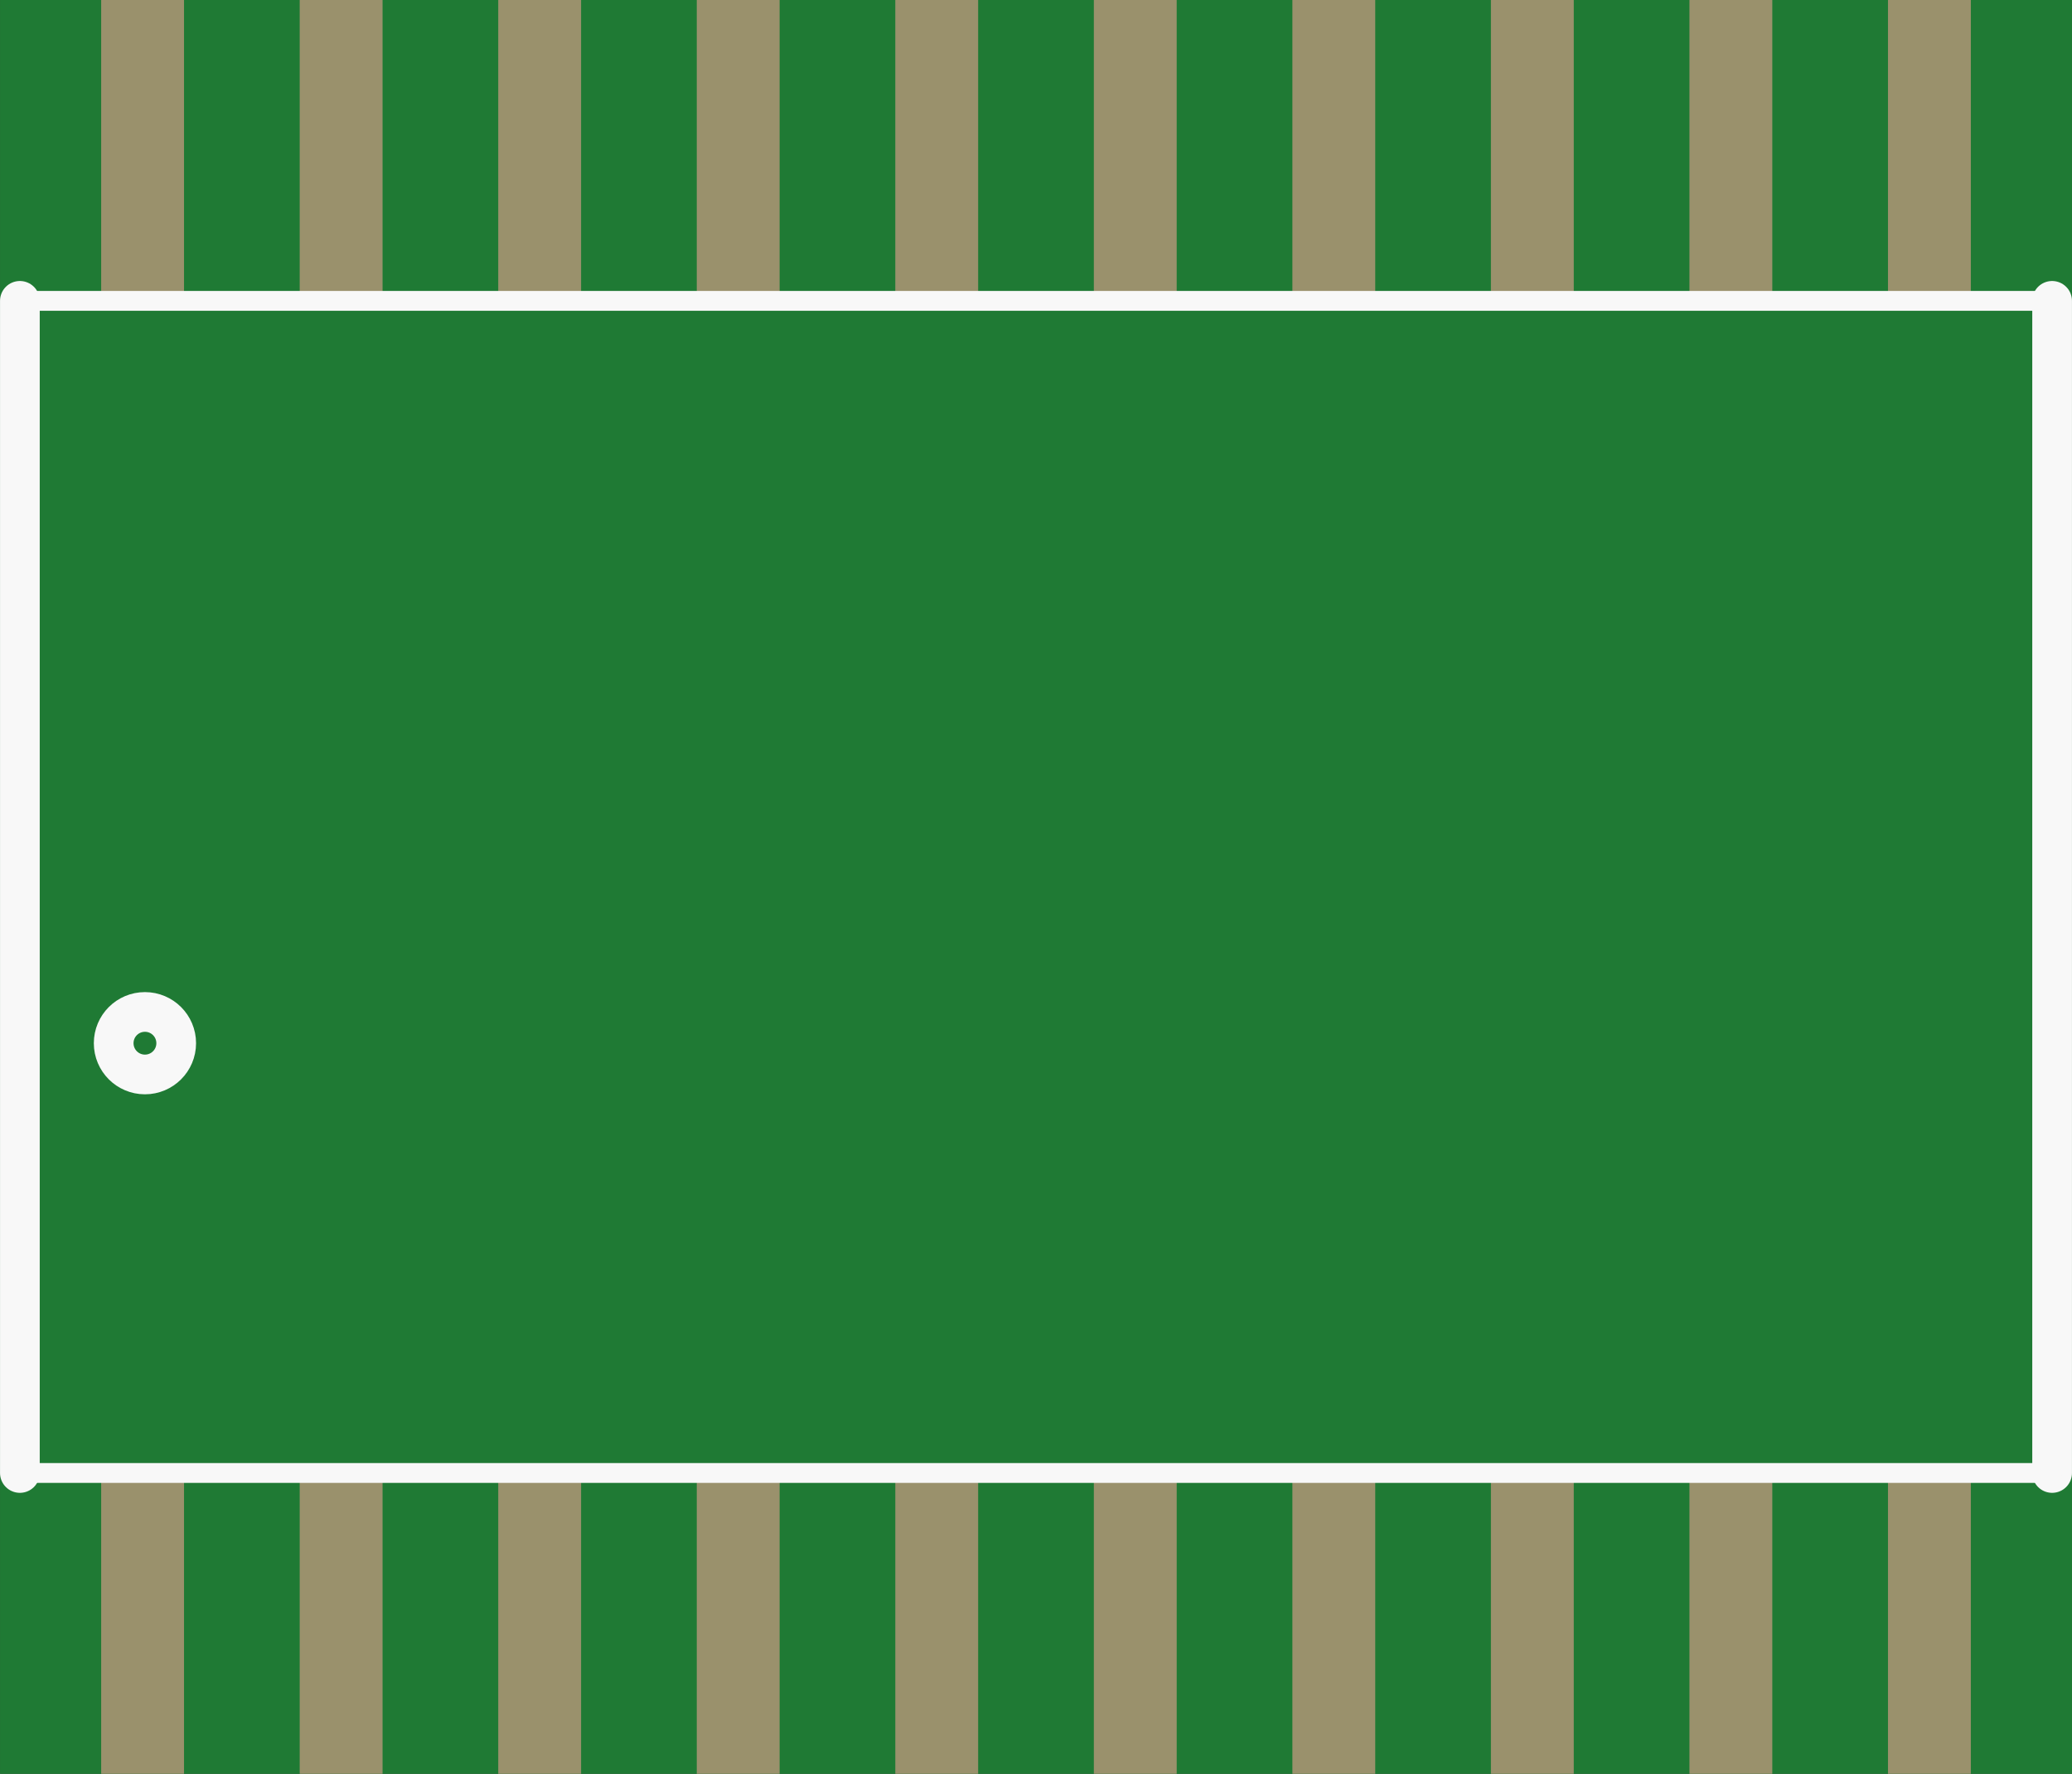 <?xml version='1.0' encoding='UTF-8' standalone='no'?>
<!-- Created with Fritzing (http://www.fritzing.org/) -->
<svg xmlns:svg='http://www.w3.org/2000/svg' xmlns='http://www.w3.org/2000/svg' version='1.2' baseProfile='tiny' x='0in' y='0in' width='0.522in' height='0.447in' viewBox='0 0 13.254 11.35' >
<rect x="0" y="0" width="13.254" height="11.35" fill="#333333" stroke="none"/>
<g id='breadboard'>
<path fill='#1F7A34' stroke='none' stroke-width='0' d='M0,0l13.254,0 0,11.35 -13.254,0 0,-11.35z
'/>
<rect id='connector0pad' connectorname='10' x='12.077' y='9.37' width='0.53' height='1.98' stroke='none' stroke-width='0' fill='#9A916C' stroke-linecap='round'/>
<rect id='connector1pad' connectorname='11' x='12.077' y='0' width='0.53' height='1.98' stroke='none' stroke-width='0' fill='#9A916C' stroke-linecap='round'/>
<rect id='connector2pad' connectorname='12' x='10.807' y='0' width='0.53' height='1.98' stroke='none' stroke-width='0' fill='#9A916C' stroke-linecap='round'/>
<rect id='connector3pad' connectorname='13' x='9.537' y='0' width='0.53' height='1.98' stroke='none' stroke-width='0' fill='#9A916C' stroke-linecap='round'/>
<rect id='connector4pad' connectorname='14' x='8.267' y='0' width='0.53' height='1.98' stroke='none' stroke-width='0' fill='#9A916C' stroke-linecap='round'/>
<rect id='connector5pad' connectorname='15' x='6.997' y='0' width='0.53' height='1.98' stroke='none' stroke-width='0' fill='#9A916C' stroke-linecap='round'/>
<rect id='connector6pad' connectorname='16' x='5.727' y='0' width='0.53' height='1.98' stroke='none' stroke-width='0' fill='#9A916C' stroke-linecap='round'/>
<rect id='connector7pad' connectorname='17' x='4.457' y='0' width='0.53' height='1.98' stroke='none' stroke-width='0' fill='#9A916C' stroke-linecap='round'/>
<rect id='connector8pad' connectorname='18' x='3.187' y='0' width='0.53' height='1.98' stroke='none' stroke-width='0' fill='#9A916C' stroke-linecap='round'/>
<rect id='connector9pad' connectorname='19' x='1.917' y='0' width='0.53' height='1.98' stroke='none' stroke-width='0' fill='#9A916C' stroke-linecap='round'/>
<rect id='connector10pad' connectorname='20' x='0.647' y='0' width='0.53' height='1.98' stroke='none' stroke-width='0' fill='#9A916C' stroke-linecap='round'/>
<rect id='connector11pad' connectorname='9' x='10.807' y='9.37' width='0.53' height='1.98' stroke='none' stroke-width='0' fill='#9A916C' stroke-linecap='round'/>
<rect id='connector12pad' connectorname='8' x='9.537' y='9.37' width='0.53' height='1.98' stroke='none' stroke-width='0' fill='#9A916C' stroke-linecap='round'/>
<rect id='connector13pad' connectorname='7' x='8.267' y='9.37' width='0.53' height='1.98' stroke='none' stroke-width='0' fill='#9A916C' stroke-linecap='round'/>
<rect id='connector14pad' connectorname='6' x='6.997' y='9.37' width='0.53' height='1.98' stroke='none' stroke-width='0' fill='#9A916C' stroke-linecap='round'/>
<rect id='connector15pad' connectorname='5' x='5.727' y='9.37' width='0.53' height='1.98' stroke='none' stroke-width='0' fill='#9A916C' stroke-linecap='round'/>
<rect id='connector16pad' connectorname='4' x='4.457' y='9.37' width='0.53' height='1.98' stroke='none' stroke-width='0' fill='#9A916C' stroke-linecap='round'/>
<rect id='connector17pad' connectorname='3' x='3.187' y='9.37' width='0.53' height='1.98' stroke='none' stroke-width='0' fill='#9A916C' stroke-linecap='round'/>
<rect id='connector18pad' connectorname='2' x='1.917' y='9.37' width='0.53' height='1.98' stroke='none' stroke-width='0' fill='#9A916C' stroke-linecap='round'/>
<rect id='connector19pad' connectorname='1' x='0.647' y='9.37' width='0.53' height='1.98' stroke='none' stroke-width='0' fill='#9A916C' stroke-linecap='round'/>
<line x1='13.127' y1='1.925' x2='13.127' y2='9.425' stroke='#f8f8f8' stroke-width='0.254' stroke-linecap='round'/>
<line x1='13.127' y1='1.925' x2='0.127' y2='1.925' stroke='#f8f8f8' stroke-width='0.127' stroke-linecap='round'/>
<line x1='13.127' y1='9.425' x2='0.127' y2='9.425' stroke='#f8f8f8' stroke-width='0.127' stroke-linecap='round'/>
<line x1='0.127' y1='1.925' x2='0.127' y2='9.425' stroke='#f8f8f8' stroke-width='0.254' stroke-linecap='round'/>
<circle cx='0.927' cy='6.675' r='0.2' stroke='#f8f8f8' stroke-width='0.254' fill='none' />
</g>
</svg>